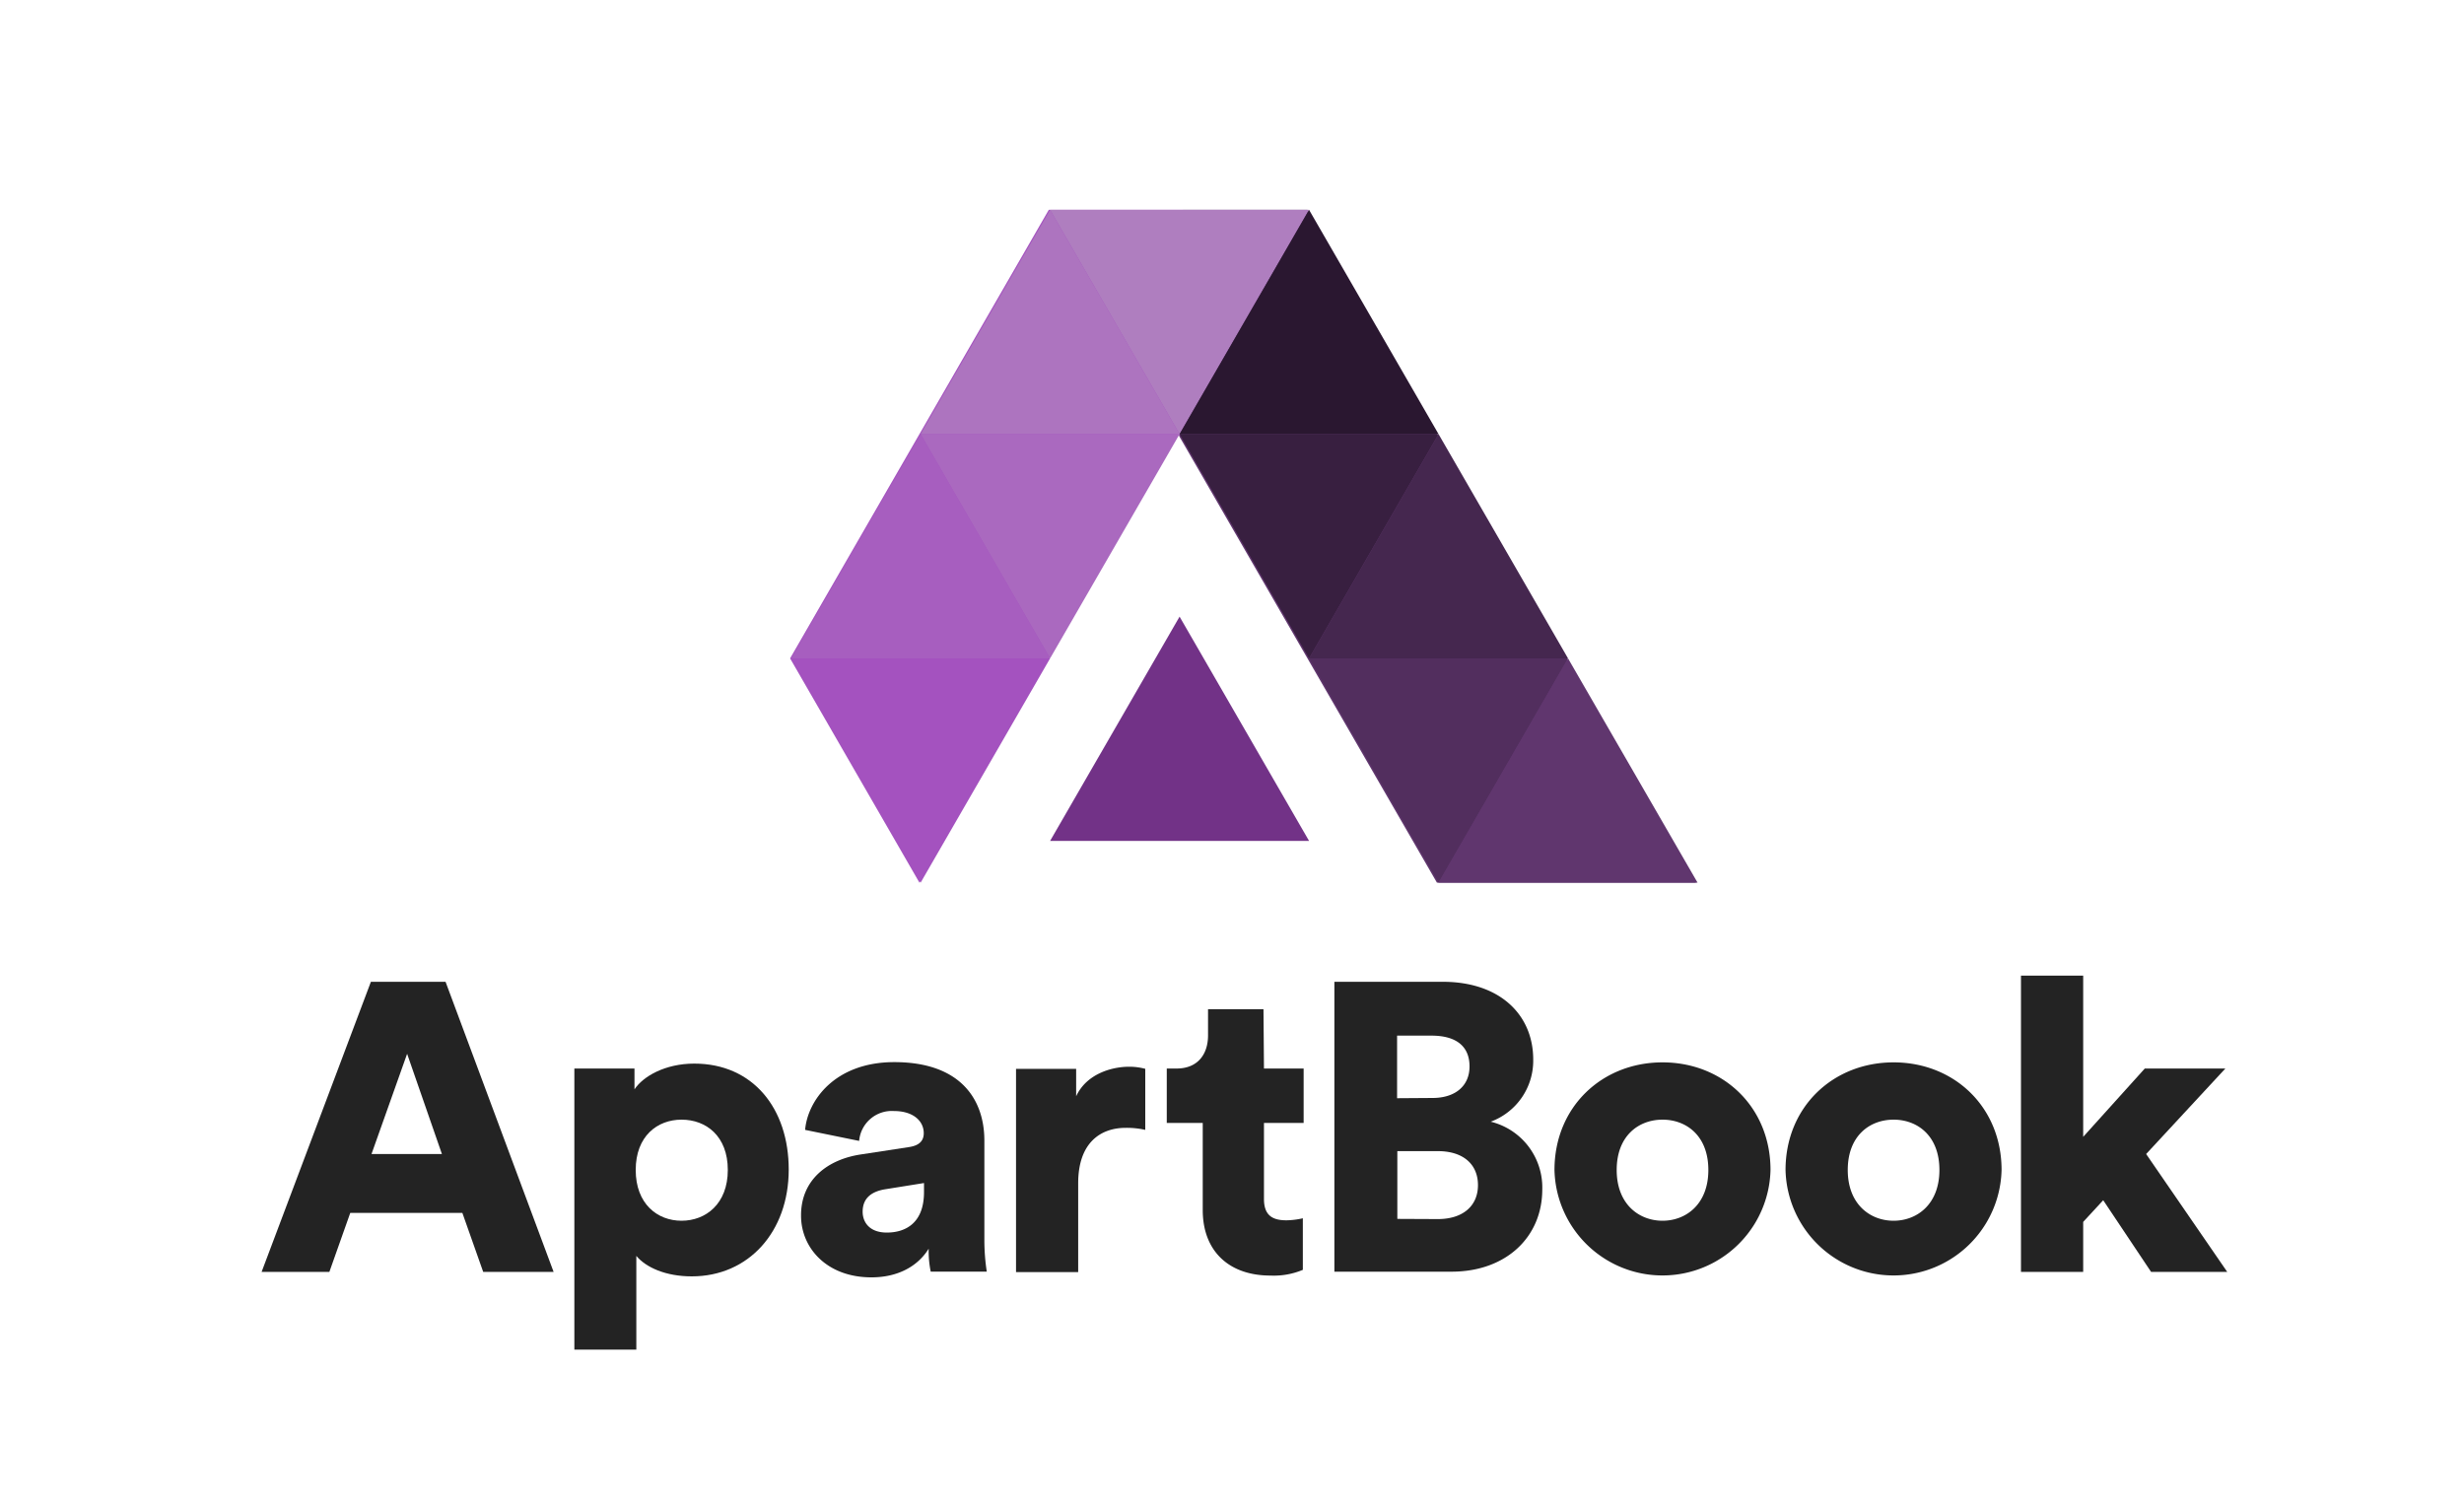 <svg id="Layer_1" data-name="Layer 1" xmlns="http://www.w3.org/2000/svg" viewBox="0 0 400 244.67"><defs><style>.cls-1{fill:#232323;}.cls-2{fill:#a452bf;}.cls-3{fill:#60366e;}.cls-4{fill:#af7ebf;}.cls-5{fill:#2a1730;}.cls-6{fill:#381f40;}.cls-7{fill:#45274f;}.cls-8{fill:#522e5e;}.cls-9{fill:#ad74bf;}.cls-10{fill:#aa69bf;}.cls-11{fill:#a75ebf;}.cls-12{fill:#723287;}</style></defs><title>Logo Light</title><path class="cls-1" d="M75.06,196.9H56.86l-3.39,9.57h-11l17.74-47.09H72.33l17.54,47.09H78.44Zm-14.75-9.56H71.74l-5.65-16.27Z"/><path class="cls-1" d="M93.24,219.09V173.46H103v3.38c1.4-2.12,5-4.18,9.7-4.18,9.56,0,15.34,7.31,15.34,17.2,0,10.1-6.51,17.34-15.74,17.34-4.25,0-7.44-1.46-9-3.32v15.21Zm17.4-37.33c-3.92,0-7.44,2.66-7.44,8.17s3.52,8.24,7.44,8.24,7.51-2.73,7.51-8.24S114.63,181.76,110.64,181.76Z"/><path class="cls-1" d="M139.8,187.4l7.77-1.19c1.8-.27,2.39-1.13,2.39-2.26,0-1.93-1.66-3.59-4.84-3.59a5.32,5.32,0,0,0-5.65,4.85l-8.77-1.79c.4-4.72,4.79-11,14.48-11,10.7,0,14.62,6,14.62,12.75v16.14a33.93,33.93,0,0,0,.39,5.12h-9.1a16.68,16.68,0,0,1-.33-3.72c-1.73,2.79-4.91,4.65-9.3,4.65-7.24,0-11.42-4.78-11.42-10C130,191.52,134.36,188.2,139.8,187.4ZM150,193.52v-1.47l-6.24,1c-2.12.33-3.72,1.33-3.72,3.65,0,1.73,1.13,3.39,3.92,3.39C146.91,200.09,150,198.63,150,193.52Z"/><path class="cls-1" d="M185.92,183.42a13.38,13.38,0,0,0-3.18-.33c-4.06,0-7.71,2.39-7.71,9v14.42H164.94v-33h9.76v4.45c1.73-3.72,5.91-4.79,8.57-4.79a9.87,9.87,0,0,1,2.65.34Z"/><path class="cls-1" d="M205.19,173.46h6.44v8.83h-6.44v12.35c0,2.73,1.46,3.46,3.65,3.46a12.74,12.74,0,0,0,2.66-.33v8.37a12.18,12.18,0,0,1-5.25.93c-6.84,0-11-4.06-11-10.63V182.29h-5.84v-8.83H191c3.45,0,5.11-2.33,5.11-5.38v-4.25h9Z"/><path class="cls-1" d="M234.22,159.38c9.3,0,14.68,5.38,14.68,12.62A10.55,10.55,0,0,1,242,182.09a11,11,0,0,1,8.37,11c0,7.7-5.85,13.35-14.75,13.35h-19V159.38Zm-1.66,18.86c3.65,0,6-1.93,6-5.12s-2.06-5-6.18-5h-5.58v10.16Zm.86,19.66c4.05,0,6.51-2.13,6.51-5.51s-2.39-5.52-6.51-5.52h-6.58v11Z"/><path class="cls-1" d="M287.42,189.93a17.54,17.54,0,0,1-35.07,0c0-10.23,7.71-17.47,17.54-17.47S287.42,179.7,287.42,189.93Zm-10.09,0c0-5.58-3.59-8.17-7.44-8.17s-7.44,2.59-7.44,8.17,3.65,8.24,7.44,8.24S277.33,195.51,277.33,189.93Z"/><path class="cls-1" d="M324.93,189.93a17.54,17.54,0,0,1-35.07,0c0-10.23,7.71-17.47,17.54-17.47S324.93,179.7,324.93,189.93Zm-10.09,0c0-5.58-3.59-8.17-7.44-8.17s-7.44,2.59-7.44,8.17,3.65,8.24,7.44,8.24S314.84,195.51,314.84,189.93Z"/><path class="cls-1" d="M348.4,187.34l13.16,19.13H349.2l-7.77-11.63-3.25,3.52v8.11h-10.1V158.38h10.1v26.17l10-11.09h13.08Z"/><path class="cls-2" d="M170.26,34.06l-42,72.82,21,36.41,42-72.82.23.39c.69-12,.1-24.7.66-36.8Z"/><path class="cls-3" d="M275.32,143.29,212.25,34.06H192.12c-.56,12.1,0,24.77-.66,36.8l41.81,72.43Z"/><polygon class="cls-4" points="170.47 34.06 191.49 70.47 212.51 34.06 170.47 34.06"/><polygon class="cls-5" points="212.51 34.06 191.49 70.47 233.53 70.47 212.51 34.06"/><polygon class="cls-6" points="191.49 70.47 212.51 106.88 233.53 70.47 191.49 70.47"/><polygon class="cls-7" points="233.53 70.47 212.51 106.88 254.55 106.88 233.53 70.47"/><polygon class="cls-8" points="212.51 106.88 233.53 143.29 254.55 106.88 212.51 106.88"/><polygon class="cls-3" points="254.55 106.88 233.53 143.29 275.58 143.29 254.55 106.88"/><polygon class="cls-9" points="149.45 70.47 191.49 70.47 170.47 34.06 149.45 70.47"/><polygon class="cls-10" points="170.47 106.88 191.49 70.47 149.45 70.47 170.47 106.88"/><polygon class="cls-11" points="128.42 106.88 170.47 106.88 149.45 70.47 128.42 106.88"/><polygon class="cls-2" points="149.45 143.29 170.47 106.88 128.42 106.88 149.45 143.29"/><polygon class="cls-12" points="191.49 100.1 170.47 136.51 212.51 136.51 191.49 100.1"/></svg>